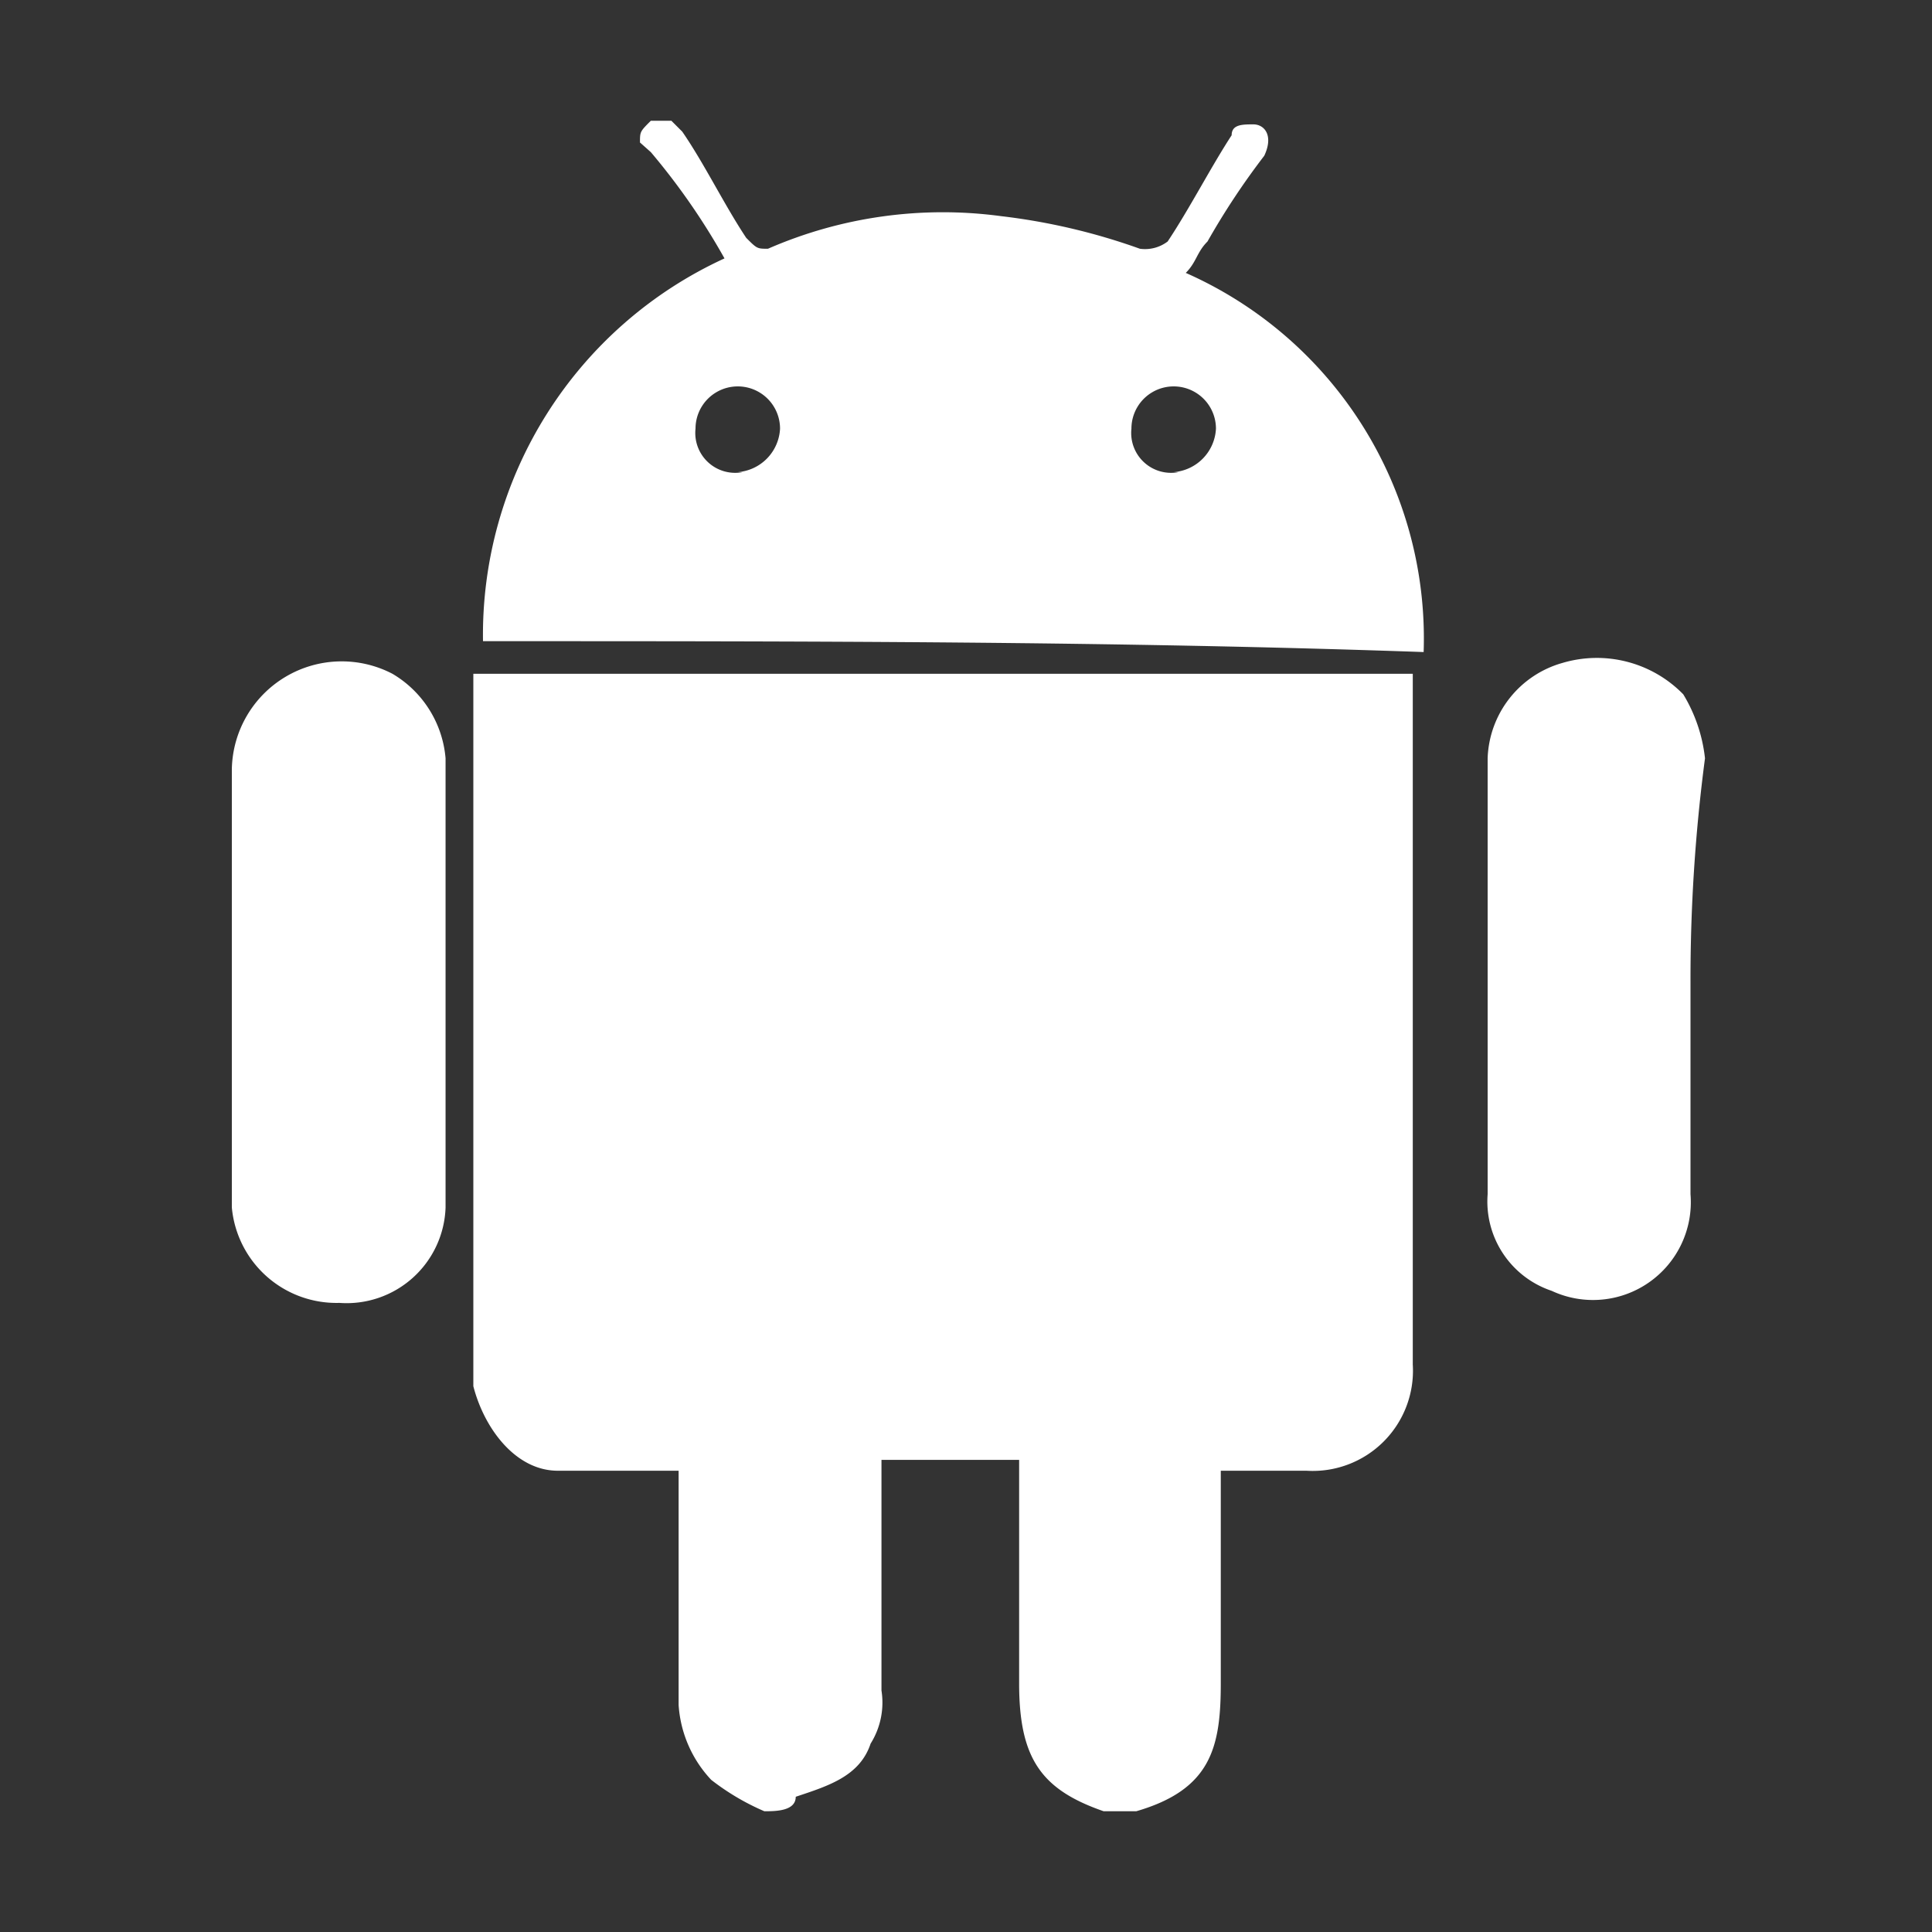 <svg id="Layer_1" data-name="Layer 1" xmlns="http://www.w3.org/2000/svg" viewBox="0 0 16 16"><rect x="0" y="0" width="16" height="16" fill="#333333" stroke="none"/><defs><style>.cls-1{fill:#fff;}</style></defs><title>icon</title><path class="cls-1" d="M6.33,15a2,2,0,0,1-.44-.26,1,1,0,0,1-.27-.62V12.18h-1c-.35,0-.61-.35-.7-.7V5.58H11.7V11.3a.83.83,0,0,1-.88.88h-.71v1.76c0,.53-.08.88-.7,1.06H9.14c-.52-.18-.7-.44-.7-1.06V12.09H7.3V14a.64.64,0,0,1-.09.44c-.09.27-.35.35-.62.44C6.59,15,6.42,15,6.33,15Z"/><path class="cls-1" d="M4,5.31A3.43,3.43,0,0,1,6,2.14a5.6,5.6,0,0,0-.61-.88l-.09-.08c0-.09,0-.09.09-.18h.17l.09.09c.18.26.35.61.53.88.09.09.09.09.18.09a3.62,3.62,0,0,1,1.93-.27,5.19,5.19,0,0,1,1.15.27A.31.31,0,0,0,9.67,2c.18-.27.36-.62.53-.88,0-.09.09-.09.18-.09s.17.09.09.26A6.11,6.11,0,0,0,10,2c-.09.09-.09.17-.18.26A3.31,3.31,0,0,1,11.79,5.4C9.23,5.31,6.68,5.31,4,5.31Zm2.11-1.4a.38.38,0,0,0,.35-.36.35.35,0,1,0-.7,0A.33.33,0,0,0,6.15,3.91Zm3.61,0a.38.38,0,0,0,.35-.36.35.35,0,1,0-.7,0A.33.33,0,0,0,9.76,3.91Z"/><path class="cls-1" d="M14,8.13V9.89a.81.81,0,0,1-1.15.8.78.78,0,0,1-.53-.8V6.28a.85.85,0,0,1,.62-.79,1,1,0,0,1,1,.26,1.29,1.29,0,0,1,.18.53A14,14,0,0,0,14,8.13Z"/><path class="cls-1" d="M1.92,8.13V6.37a.91.91,0,0,1,1.33-.79.9.9,0,0,1,.44.7V10a.82.82,0,0,1-.88.79A.87.87,0,0,1,1.92,10V8.13Z"/></svg>